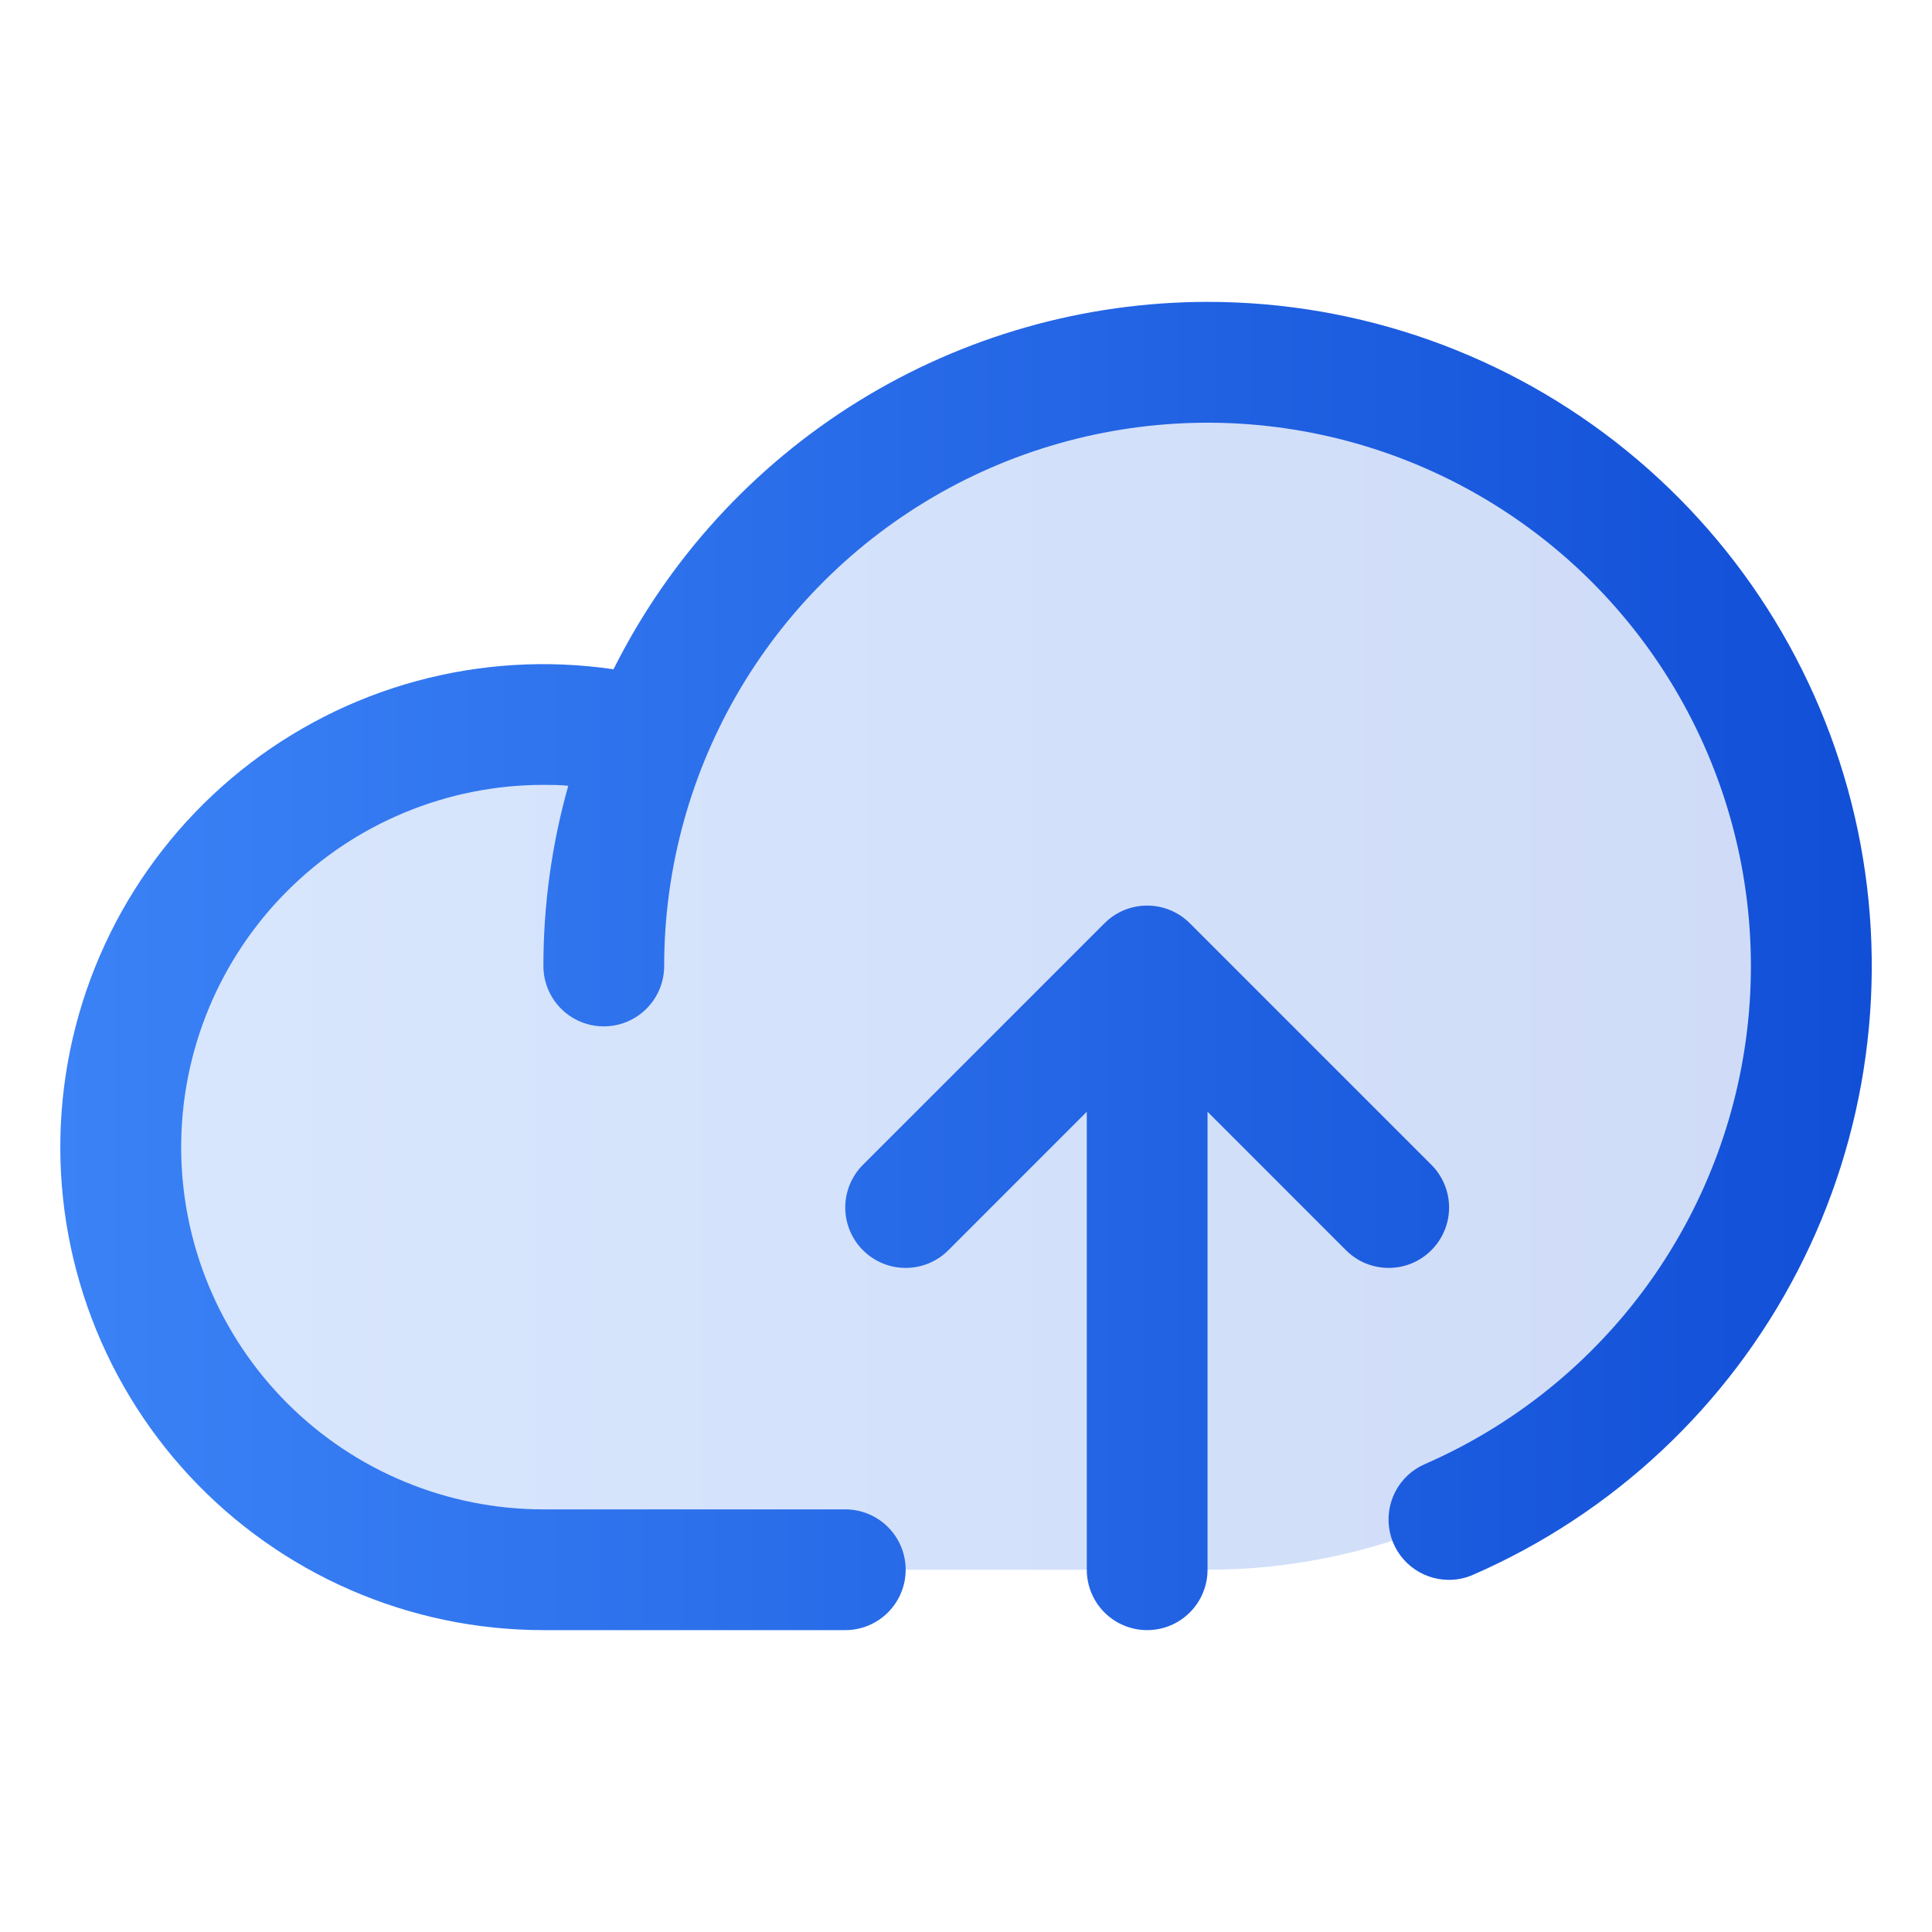 <svg width="48" height="48" viewBox="0 0 48 48" fill="none" xmlns="http://www.w3.org/2000/svg">
<path opacity="0.2" d="M45.001 24C45.001 27.978 43.42 31.794 40.607 34.607C37.794 37.42 33.979 39 30.001 39H13.501C12.012 38.998 10.54 38.68 9.184 38.066C7.828 37.452 6.617 36.557 5.634 35.439C4.65 34.322 3.914 33.008 3.477 31.585C3.04 30.162 2.91 28.662 3.096 27.185C3.283 25.708 3.781 24.287 4.559 23.017C5.336 21.748 6.375 20.658 7.605 19.82C8.836 18.982 10.231 18.416 11.697 18.158C13.164 17.901 14.668 17.958 16.111 18.326V18.345C17.423 15.125 19.814 12.462 22.873 10.81C25.932 9.157 29.47 8.619 32.882 9.287C36.294 9.955 39.368 11.787 41.579 14.471C43.789 17.155 44.999 20.523 45.001 24Z" fill="url(#paint0_linear_767_7503)"/>
<path d="M33.44 31.061L30.001 27.621V39C30.001 39.398 29.843 39.779 29.561 40.061C29.28 40.342 28.899 40.5 28.501 40.5C28.103 40.5 27.721 40.342 27.44 40.061C27.159 39.779 27.001 39.398 27.001 39V27.621L23.562 31.061C23.423 31.201 23.257 31.311 23.075 31.387C22.893 31.462 22.698 31.501 22.501 31.501C22.304 31.501 22.108 31.462 21.927 31.387C21.744 31.311 21.579 31.201 21.44 31.061C21.3 30.922 21.19 30.756 21.114 30.574C21.039 30.392 21 30.197 21 30C21 29.803 21.039 29.608 21.114 29.426C21.19 29.244 21.3 29.078 21.44 28.939L27.44 22.939C27.579 22.799 27.744 22.689 27.926 22.613C28.108 22.538 28.304 22.499 28.501 22.499C28.698 22.499 28.893 22.538 29.075 22.613C29.257 22.689 29.423 22.799 29.562 22.939L35.562 28.939C35.701 29.078 35.812 29.244 35.887 29.426C35.963 29.608 36.002 29.803 36.002 30C36.002 30.197 35.963 30.392 35.887 30.574C35.812 30.756 35.701 30.922 35.562 31.061C35.423 31.201 35.257 31.311 35.075 31.387C34.893 31.462 34.698 31.501 34.501 31.501C34.304 31.501 34.109 31.462 33.926 31.387C33.744 31.311 33.579 31.201 33.44 31.061ZM30.001 7.5C26.936 7.502 23.933 8.357 21.326 9.969C18.72 11.581 16.613 13.887 15.243 16.628C13.611 16.388 11.947 16.487 10.354 16.919C8.762 17.351 7.277 18.107 5.99 19.139C4.703 20.171 3.643 21.458 2.875 22.918C2.108 24.379 1.65 25.981 1.53 27.627C1.41 29.272 1.63 30.924 2.178 32.481C2.725 34.037 3.587 35.464 4.71 36.672C5.834 37.88 7.194 38.843 8.707 39.502C10.219 40.161 11.851 40.5 13.501 40.5H21.001C21.399 40.5 21.78 40.342 22.061 40.061C22.343 39.779 22.501 39.398 22.501 39C22.501 38.602 22.343 38.221 22.061 37.939C21.78 37.658 21.399 37.5 21.001 37.5H13.501C11.114 37.5 8.825 36.552 7.137 34.864C5.449 33.176 4.501 30.887 4.501 28.5C4.501 26.113 5.449 23.824 7.137 22.136C8.825 20.448 11.114 19.5 13.501 19.5C13.707 19.5 13.913 19.5 14.118 19.523C13.708 20.98 13.5 22.486 13.501 24C13.501 24.398 13.659 24.779 13.94 25.061C14.221 25.342 14.603 25.5 15.001 25.5C15.399 25.5 15.78 25.342 16.061 25.061C16.343 24.779 16.501 24.398 16.501 24C16.501 21.566 17.16 19.178 18.406 17.087C19.653 14.997 21.441 13.283 23.582 12.125C25.724 10.968 28.138 10.412 30.569 10.514C33.001 10.617 35.36 11.374 37.396 12.708C39.432 14.041 41.07 15.9 42.136 18.088C43.203 20.275 43.657 22.711 43.453 25.136C43.249 27.561 42.392 29.886 40.975 31.865C39.557 33.843 37.631 35.401 35.401 36.375C35.084 36.512 34.824 36.755 34.666 37.061C34.507 37.368 34.459 37.72 34.529 38.058C34.599 38.395 34.784 38.699 35.053 38.916C35.321 39.134 35.656 39.252 36.001 39.251C36.208 39.251 36.412 39.208 36.601 39.124C40.076 37.608 42.923 34.942 44.663 31.573C46.403 28.205 46.93 24.34 46.156 20.629C45.381 16.918 43.352 13.586 40.41 11.195C37.468 8.804 33.792 7.499 30.001 7.5Z" fill="url(#paint1_linear_767_7503)"/>
<defs>
<linearGradient id="paint0_linear_767_7503" x1="3.014" y1="24.004" x2="45.001" y2="24.004" gradientUnits="userSpaceOnUse">
<stop stop-color="#3B82F6"/>
<stop offset="1" stop-color="#114FD7"/>
</linearGradient>
<linearGradient id="paint1_linear_767_7503" x1="1.498" y1="24" x2="46.504" y2="24" gradientUnits="userSpaceOnUse">
<stop stop-color="#3B82F6"/>
<stop offset="1" stop-color="#114FD7"/>
</linearGradient>
</defs>
</svg>
